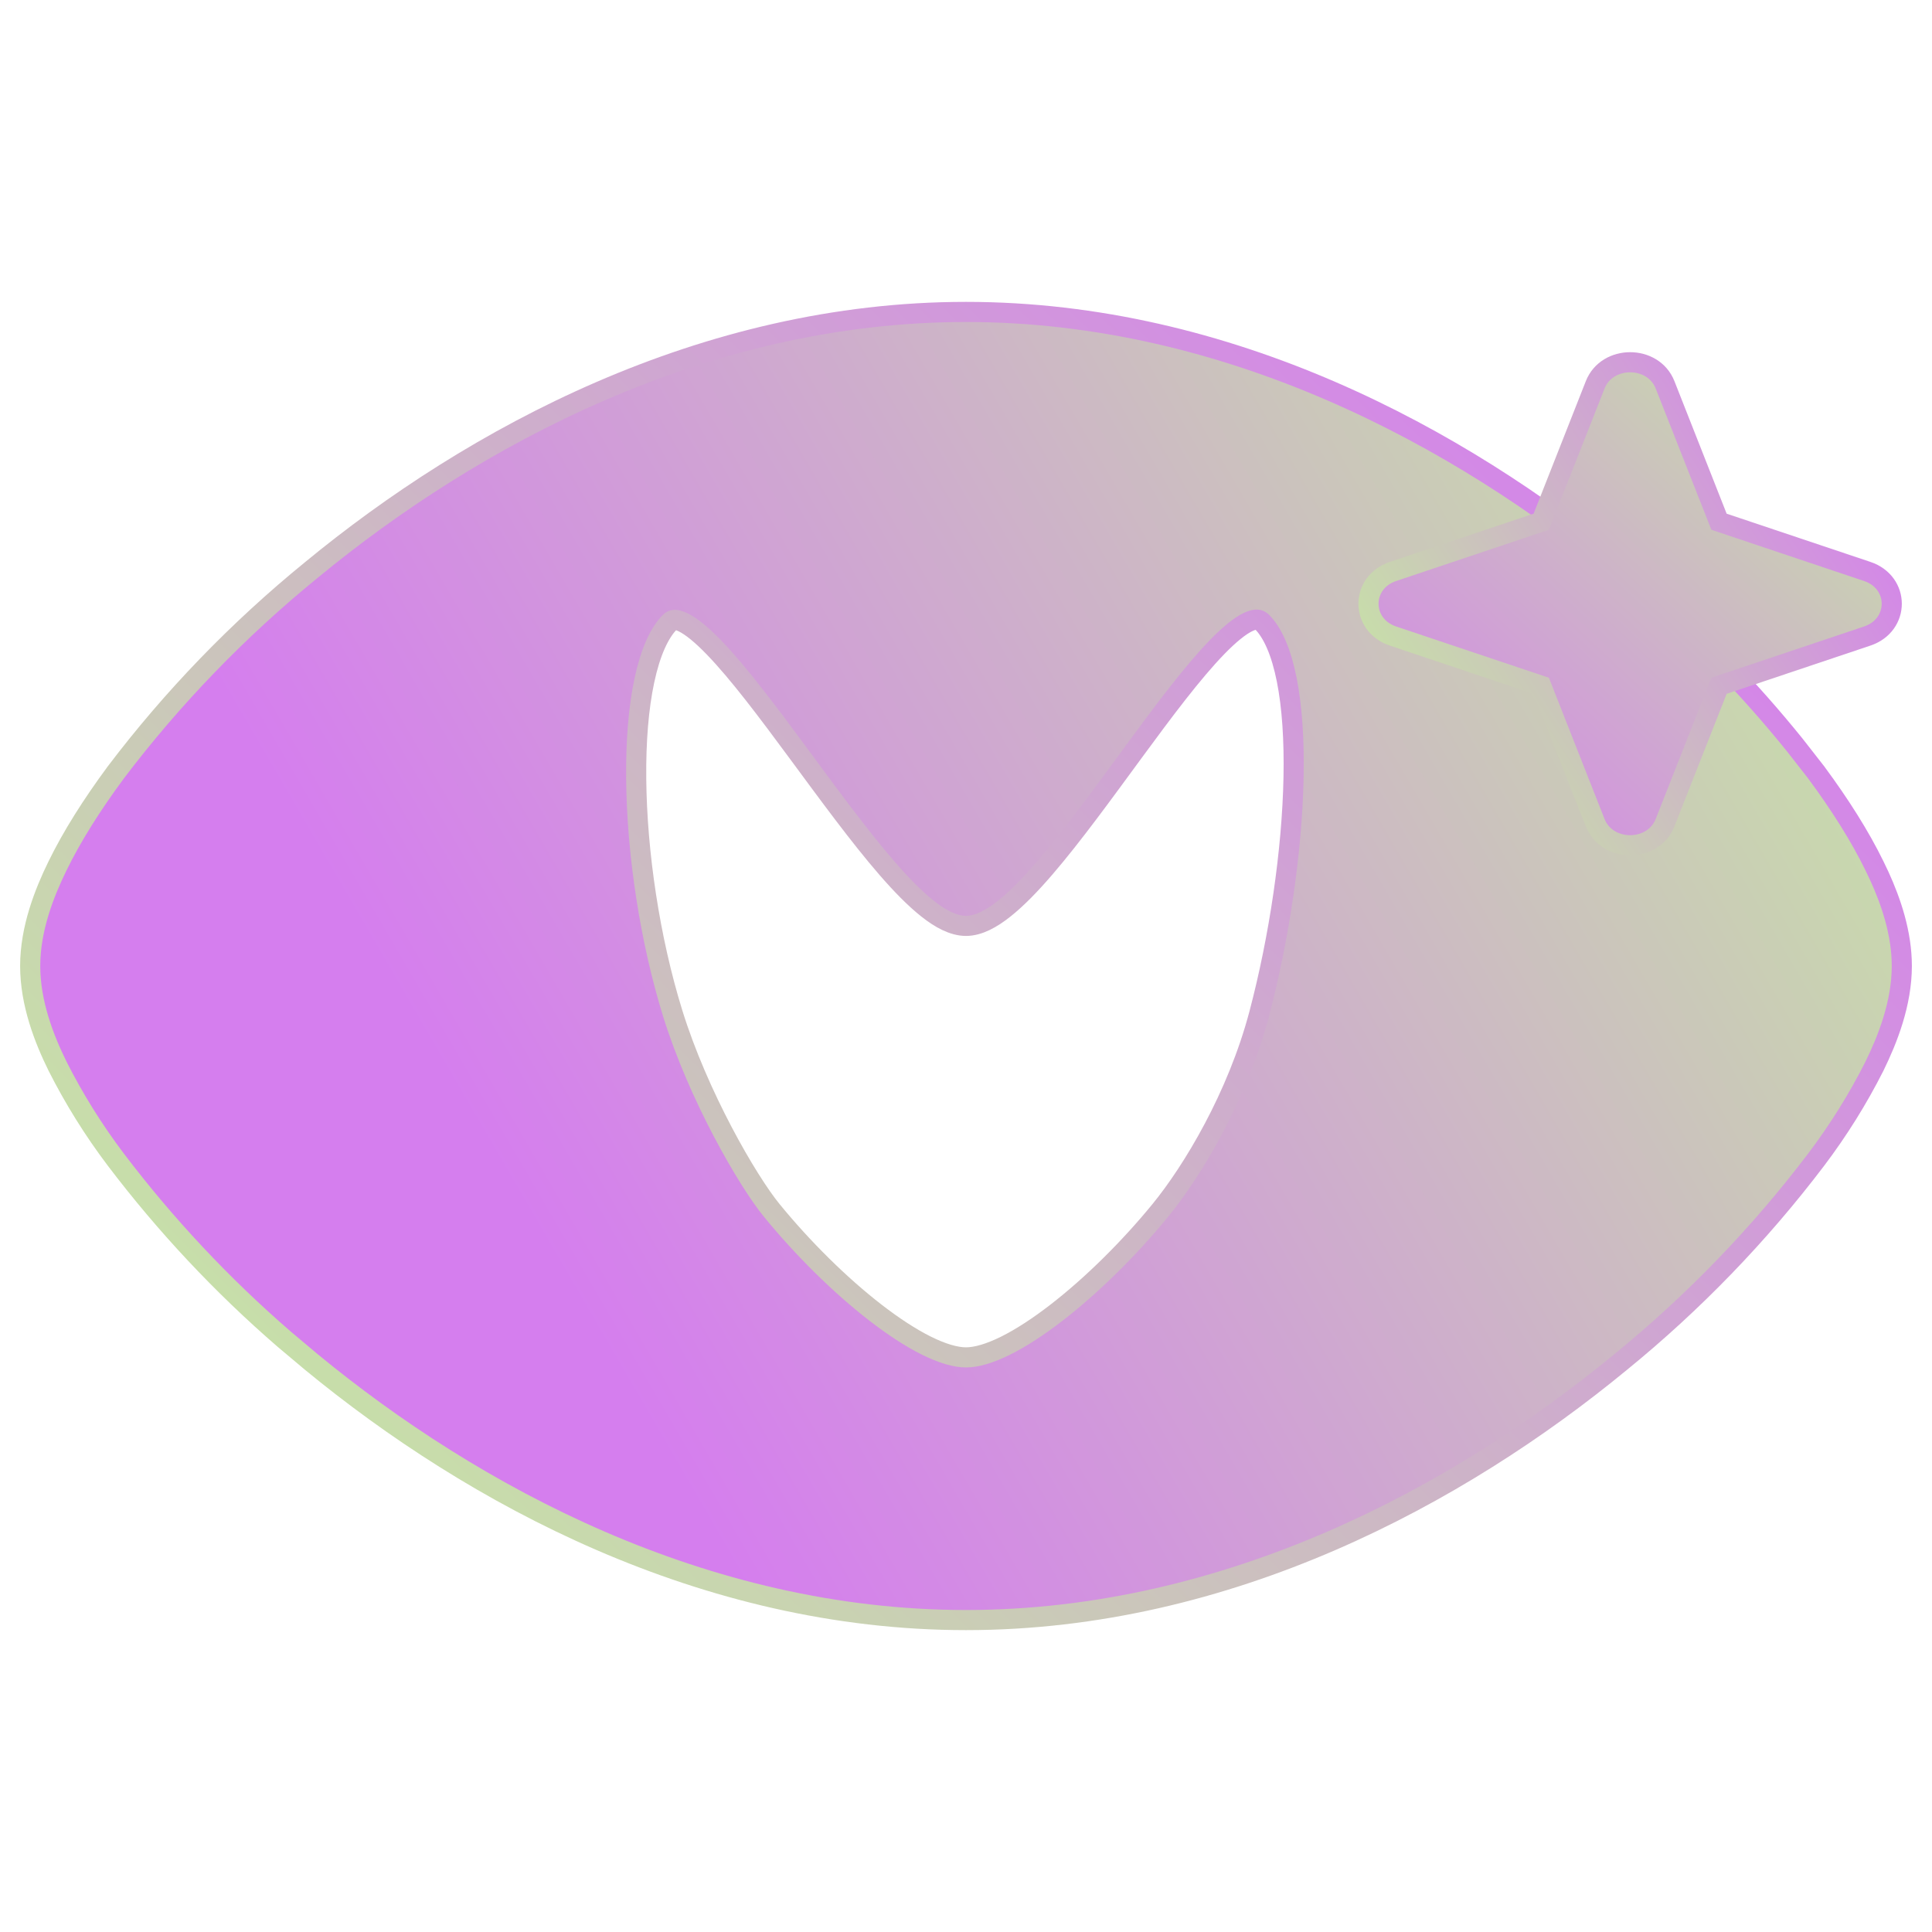 <svg width="48" height="48" viewBox="0 0 48 48" fill="none" xmlns="http://www.w3.org/2000/svg">
<path d="M24 7.75C30.523 7.75 36.254 10.859 40.263 14.16L40.935 14.725C42.262 15.873 43.484 17.137 44.585 18.502L45.125 19.193L45.126 19.195C45.714 19.99 46.211 20.775 46.571 21.513L46.694 21.771C46.981 22.4 47.25 23.185 47.25 24C47.25 24.931 46.896 25.824 46.571 26.487L46.57 26.49C46.159 27.303 45.675 28.079 45.125 28.807C43.712 30.671 42.079 32.361 40.263 33.84C36.256 37.141 30.523 40.25 24 40.25C17.477 40.25 11.746 37.141 7.737 33.84L7.065 33.275C5.516 31.936 4.112 30.438 2.875 28.807C2.325 28.079 1.841 27.303 1.43 26.49L1.429 26.487C1.101 25.823 0.75 24.931 0.75 24C0.75 23.069 1.104 22.176 1.429 21.513C1.789 20.775 2.286 19.99 2.874 19.195L2.875 19.193C4.288 17.329 5.921 15.639 7.737 14.16C11.744 10.859 17.477 7.75 24 7.75ZM31.234 15.395C31.186 15.392 31.114 15.404 31.014 15.451C30.808 15.548 30.549 15.758 30.242 16.073C29.633 16.699 28.914 17.66 28.166 18.679C27.424 19.69 26.654 20.755 25.956 21.566C25.607 21.972 25.267 22.323 24.951 22.574C24.645 22.818 24.318 23.003 24 23.003C23.682 23.003 23.355 22.82 23.048 22.577C22.731 22.327 22.39 21.977 22.039 21.573C21.338 20.765 20.564 19.703 19.819 18.694C19.069 17.678 18.349 16.717 17.741 16.089C17.435 15.772 17.176 15.56 16.972 15.461C16.872 15.412 16.801 15.399 16.755 15.401C16.716 15.403 16.684 15.415 16.649 15.45C16.378 15.72 16.157 16.213 16.01 16.902C15.864 17.583 15.797 18.422 15.806 19.344C15.823 21.188 16.143 23.335 16.712 25.173C17.348 27.226 18.571 29.335 19.176 30.075C19.938 31.007 20.865 31.928 21.753 32.614C22.197 32.957 22.626 33.238 23.016 33.432C23.409 33.627 23.742 33.724 24 33.724C24.258 33.724 24.591 33.627 24.984 33.432C25.374 33.238 25.803 32.957 26.247 32.614C27.135 31.928 28.063 31.007 28.825 30.075C29.629 29.092 30.741 27.249 31.286 25.183C31.782 23.301 32.102 21.148 32.138 19.312C32.156 18.394 32.103 17.564 31.969 16.889C31.833 16.206 31.622 15.719 31.352 15.45C31.312 15.411 31.276 15.397 31.234 15.395Z" fill="url(#paint0_linear_306_44)" stroke="url(#paint1_linear_306_44)" stroke-width="0.5"/>
<path fill-rule="evenodd" clip-rule="evenodd" d="M41.368 9.561C41.073 8.813 39.927 8.813 39.632 9.561L38.292 12.962L34.608 14.198C33.797 14.471 33.797 15.529 34.608 15.802L38.292 17.038L39.632 20.439C39.927 21.187 41.073 21.187 41.368 20.439L42.708 17.038L46.392 15.802C47.203 15.529 47.203 14.471 46.392 14.198L42.708 12.962L41.368 9.561Z" fill="url(#paint2_linear_306_44)" stroke="url(#paint3_linear_306_44)" stroke-width="0.5"/>
<defs>
<linearGradient id="paint0_linear_306_44" x1="1" y1="37.214" x2="46.856" y2="10.539" gradientUnits="userSpaceOnUse">
<stop offset="0.263" stop-color="#D57EEE"/>
<stop offset="1" stop-color="#C6E7A3"/>
</linearGradient>
<linearGradient id="paint1_linear_306_44" x1="40.037" y1="8" x2="8.164" y2="40.199" gradientUnits="userSpaceOnUse">
<stop stop-color="#D57EEE"/>
<stop offset="1" stop-color="#C6E7A3"/>
</linearGradient>
<linearGradient id="paint2_linear_306_44" x1="47" y1="9.094" x2="35.023" y2="21.866" gradientUnits="userSpaceOnUse">
<stop stop-color="#C6E7A3"/>
<stop offset="1" stop-color="#D57EEE"/>
</linearGradient>
<linearGradient id="paint3_linear_306_44" x1="34" y1="18.573" x2="46.435" y2="10.551" gradientUnits="userSpaceOnUse">
<stop stop-color="#C6E7A3"/>
<stop offset="1" stop-color="#D57EEE"/>
</linearGradient>
</defs>
</svg>
